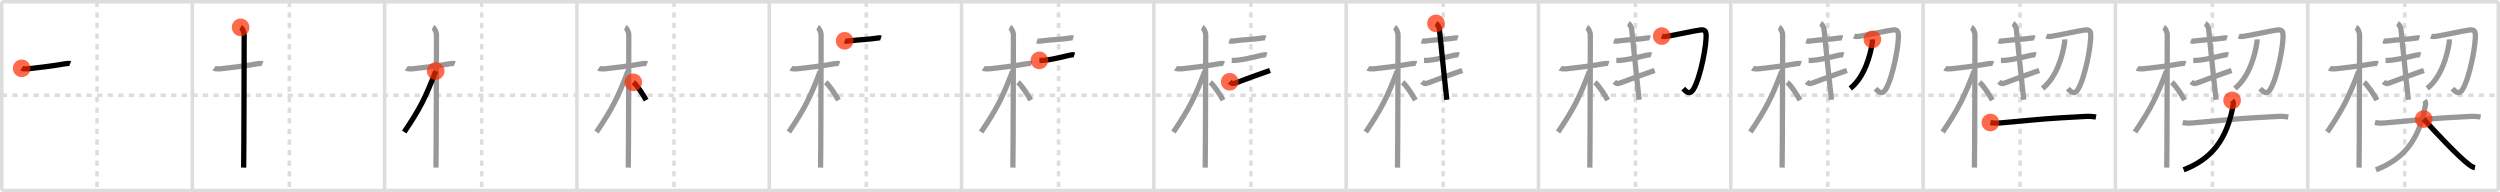 <svg width="1417px" height="109px" viewBox="0 0 1417 109" xmlns="http://www.w3.org/2000/svg" xmlns:xlink="http://www.w3.org/1999/xlink" xml:space="preserve" version="1.1"  baseProfile="full">
<line x1="1" y1="1" x2="1416" y2="1" style="stroke:#ddd;stroke-width:2" />
<line x1="1" y1="1" x2="1" y2="108" style="stroke:#ddd;stroke-width:2" />
<line x1="1" y1="108" x2="1416" y2="108" style="stroke:#ddd;stroke-width:2" />
<line x1="1416" y1="1" x2="1416" y2="108" style="stroke:#ddd;stroke-width:2" />
<line x1="109" y1="1" x2="109" y2="108" style="stroke:#ddd;stroke-width:2" />
<line x1="218" y1="1" x2="218" y2="108" style="stroke:#ddd;stroke-width:2" />
<line x1="327" y1="1" x2="327" y2="108" style="stroke:#ddd;stroke-width:2" />
<line x1="436" y1="1" x2="436" y2="108" style="stroke:#ddd;stroke-width:2" />
<line x1="545" y1="1" x2="545" y2="108" style="stroke:#ddd;stroke-width:2" />
<line x1="654" y1="1" x2="654" y2="108" style="stroke:#ddd;stroke-width:2" />
<line x1="763" y1="1" x2="763" y2="108" style="stroke:#ddd;stroke-width:2" />
<line x1="872" y1="1" x2="872" y2="108" style="stroke:#ddd;stroke-width:2" />
<line x1="981" y1="1" x2="981" y2="108" style="stroke:#ddd;stroke-width:2" />
<line x1="1090" y1="1" x2="1090" y2="108" style="stroke:#ddd;stroke-width:2" />
<line x1="1199" y1="1" x2="1199" y2="108" style="stroke:#ddd;stroke-width:2" />
<line x1="1308" y1="1" x2="1308" y2="108" style="stroke:#ddd;stroke-width:2" />
<line x1="1" y1="54" x2="1416" y2="54" style="stroke:#ddd;stroke-width:2;stroke-dasharray:3 3" />
<line x1="55" y1="1" x2="55" y2="108" style="stroke:#ddd;stroke-width:2;stroke-dasharray:3 3" />
<line x1="164" y1="1" x2="164" y2="108" style="stroke:#ddd;stroke-width:2;stroke-dasharray:3 3" />
<line x1="273" y1="1" x2="273" y2="108" style="stroke:#ddd;stroke-width:2;stroke-dasharray:3 3" />
<line x1="382" y1="1" x2="382" y2="108" style="stroke:#ddd;stroke-width:2;stroke-dasharray:3 3" />
<line x1="491" y1="1" x2="491" y2="108" style="stroke:#ddd;stroke-width:2;stroke-dasharray:3 3" />
<line x1="600" y1="1" x2="600" y2="108" style="stroke:#ddd;stroke-width:2;stroke-dasharray:3 3" />
<line x1="709" y1="1" x2="709" y2="108" style="stroke:#ddd;stroke-width:2;stroke-dasharray:3 3" />
<line x1="818" y1="1" x2="818" y2="108" style="stroke:#ddd;stroke-width:2;stroke-dasharray:3 3" />
<line x1="927" y1="1" x2="927" y2="108" style="stroke:#ddd;stroke-width:2;stroke-dasharray:3 3" />
<line x1="1036" y1="1" x2="1036" y2="108" style="stroke:#ddd;stroke-width:2;stroke-dasharray:3 3" />
<line x1="1145" y1="1" x2="1145" y2="108" style="stroke:#ddd;stroke-width:2;stroke-dasharray:3 3" />
<line x1="1254" y1="1" x2="1254" y2="108" style="stroke:#ddd;stroke-width:2;stroke-dasharray:3 3" />
<line x1="1363" y1="1" x2="1363" y2="108" style="stroke:#ddd;stroke-width:2;stroke-dasharray:3 3" />
<path d="M12.28,38.72c0.35,0.24,2.39,0.41,3.31,0.31c3.94-0.41,15.12-1.71,21.45-2.91c0.92-0.17,2.15-0.24,2.73,0" style="fill:none;stroke:black;stroke-width:3" />
<circle cx="12.28" cy="38.72" r="5" stroke-width="0" fill="#FF2A00" opacity="0.7" />
<path d="M121.28,38.72c0.35,0.24,2.39,0.41,3.31,0.31c3.94-0.41,15.12-1.71,21.45-2.91c0.92-0.17,2.15-0.24,2.73,0" style="fill:none;stroke:#999;stroke-width:3" />
<path d="M136.36,15.5c0.91,0.47,2.04,2.5,2.04,4.42c0,0.95-0.12,69.25-0.3,75.08" style="fill:none;stroke:black;stroke-width:3" />
<circle cx="136.36" cy="15.5" r="5" stroke-width="0" fill="#FF2A00" opacity="0.7" />
<path d="M230.28,38.72c0.35,0.24,2.39,0.41,3.31,0.31c3.94-0.41,15.12-1.71,21.45-2.91c0.92-0.17,2.15-0.24,2.73,0" style="fill:none;stroke:#999;stroke-width:3" />
<path d="M245.36,15.5c0.91,0.47,2.04,2.5,2.04,4.42c0,0.95-0.12,69.25-0.3,75.08" style="fill:none;stroke:#999;stroke-width:3" />
<path d="M246.94,40.28C241.2,55.32,238.0,61.68,229.11,74.84" style="fill:none;stroke:black;stroke-width:3" />
<circle cx="246.94" cy="40.28" r="5" stroke-width="0" fill="#FF2A00" opacity="0.7" />
<path d="M339.28,38.72c0.35,0.24,2.39,0.41,3.31,0.31c3.94-0.41,15.12-1.71,21.45-2.91c0.92-0.17,2.15-0.24,2.73,0" style="fill:none;stroke:#999;stroke-width:3" />
<path d="M354.36,15.5c0.91,0.47,2.04,2.5,2.04,4.42c0,0.95-0.12,69.25-0.3,75.08" style="fill:none;stroke:#999;stroke-width:3" />
<path d="M355.94,40.28C350.2,55.32,347.0,61.68,338.11,74.84" style="fill:none;stroke:#999;stroke-width:3" />
<path d="M358.97,46.65c2.09,1.63,5.52,6.94,7.28,10.1" style="fill:none;stroke:black;stroke-width:3" />
<circle cx="358.97" cy="46.65" r="5" stroke-width="0" fill="#FF2A00" opacity="0.7" />
<path d="M448.28,38.72c0.35,0.24,2.39,0.41,3.31,0.31c3.94-0.41,15.12-1.71,21.45-2.91c0.92-0.17,2.15-0.24,2.73,0" style="fill:none;stroke:#999;stroke-width:3" />
<path d="M463.36,15.5c0.91,0.47,2.04,2.5,2.04,4.42c0,0.95-0.12,69.25-0.3,75.08" style="fill:none;stroke:#999;stroke-width:3" />
<path d="M464.94,40.28C459.2,55.32,456.0,61.68,447.11,74.84" style="fill:none;stroke:#999;stroke-width:3" />
<path d="M467.97,46.65c2.09,1.63,5.52,6.94,7.28,10.1" style="fill:none;stroke:#999;stroke-width:3" />
<path d="M478.75,23.13c1,0.37,2.12,0.15,3.18,0c4.56-0.63,11.65-0.87,15.37-1.55c1.06-0.19,1.34-0.22,2.01,0" style="fill:none;stroke:black;stroke-width:3" />
<circle cx="478.75" cy="23.13" r="5" stroke-width="0" fill="#FF2A00" opacity="0.7" />
<path d="M557.28,38.72c0.35,0.24,2.39,0.41,3.31,0.31c3.94-0.41,15.12-1.71,21.45-2.91c0.92-0.17,2.15-0.24,2.73,0" style="fill:none;stroke:#999;stroke-width:3" />
<path d="M572.36,15.5c0.91,0.47,2.04,2.5,2.04,4.42c0,0.95-0.12,69.25-0.3,75.08" style="fill:none;stroke:#999;stroke-width:3" />
<path d="M573.94,40.28C568.2,55.32,565.0,61.68,556.11,74.84" style="fill:none;stroke:#999;stroke-width:3" />
<path d="M576.97,46.65c2.09,1.63,5.52,6.94,7.28,10.1" style="fill:none;stroke:#999;stroke-width:3" />
<path d="M587.75,23.13c1,0.37,2.12,0.15,3.18,0c4.56-0.63,11.65-0.87,15.37-1.55c1.06-0.19,1.34-0.22,2.01,0" style="fill:none;stroke:#999;stroke-width:3" />
<path d="M589.12,34.22c1.07,0,1.11,0.1,2.18,0c6.95-0.67,11.93-2.37,15.65-3.05c1.06-0.19,1.34-0.22,2.01,0" style="fill:none;stroke:black;stroke-width:3" />
<circle cx="589.12" cy="34.22" r="5" stroke-width="0" fill="#FF2A00" opacity="0.7" />
<path d="M666.28,38.72c0.35,0.24,2.39,0.41,3.31,0.31c3.94-0.41,15.12-1.71,21.45-2.91c0.92-0.17,2.15-0.24,2.73,0" style="fill:none;stroke:#999;stroke-width:3" />
<path d="M681.36,15.5c0.91,0.47,2.04,2.5,2.04,4.42c0,0.95-0.12,69.25-0.3,75.08" style="fill:none;stroke:#999;stroke-width:3" />
<path d="M682.94,40.28C677.2,55.32,674.0,61.68,665.11,74.84" style="fill:none;stroke:#999;stroke-width:3" />
<path d="M685.97,46.65c2.09,1.63,5.52,6.94,7.28,10.1" style="fill:none;stroke:#999;stroke-width:3" />
<path d="M696.75,23.13c1,0.37,2.12,0.15,3.18,0c4.56-0.63,11.65-0.87,15.37-1.55c1.06-0.19,1.34-0.22,2.01,0" style="fill:none;stroke:#999;stroke-width:3" />
<path d="M698.12,34.22c1.07,0,1.11,0.1,2.18,0c6.95-0.67,11.93-2.37,15.65-3.05c1.06-0.19,1.34-0.22,2.01,0" style="fill:none;stroke:#999;stroke-width:3" />
<path d="M697.0,46.34c1.01,0.94,1.62,1.37,3.53,0.62c5.21-2.03,11.76-4.37,19.32-7.03" style="fill:none;stroke:black;stroke-width:3" />
<circle cx="697.0" cy="46.34" r="5" stroke-width="0" fill="#FF2A00" opacity="0.7" />
<path d="M775.28,38.72c0.35,0.24,2.39,0.41,3.31,0.31c3.94-0.41,15.12-1.71,21.45-2.91c0.92-0.17,2.15-0.24,2.73,0" style="fill:none;stroke:#999;stroke-width:3" />
<path d="M790.36,15.5c0.91,0.47,2.04,2.5,2.04,4.42c0,0.95-0.12,69.25-0.3,75.08" style="fill:none;stroke:#999;stroke-width:3" />
<path d="M791.94,40.28C786.2,55.32,783.0,61.68,774.11,74.84" style="fill:none;stroke:#999;stroke-width:3" />
<path d="M794.97,46.65c2.09,1.63,5.52,6.94,7.28,10.1" style="fill:none;stroke:#999;stroke-width:3" />
<path d="M805.75,23.13c1,0.37,2.12,0.15,3.18,0c4.56-0.63,11.65-0.87,15.37-1.55c1.06-0.19,1.34-0.22,2.01,0" style="fill:none;stroke:#999;stroke-width:3" />
<path d="M807.12,34.22c1.07,0,1.11,0.1,2.18,0c6.95-0.67,11.93-2.37,15.65-3.05c1.06-0.19,1.34-0.22,2.01,0" style="fill:none;stroke:#999;stroke-width:3" />
<path d="M806.0,46.34c1.01,0.94,1.62,1.37,3.53,0.62c5.21-2.03,11.76-4.37,19.32-7.03" style="fill:none;stroke:#999;stroke-width:3" />
<path d="M813.91,13.25c0.78,0.45,1.75,2.02,1.9,2.92c0.16,0.9,2.94,29.33,4.26,40.38" style="fill:none;stroke:black;stroke-width:3" />
<circle cx="813.91" cy="13.25" r="5" stroke-width="0" fill="#FF2A00" opacity="0.7" />
<path d="M884.28,38.72c0.35,0.24,2.39,0.41,3.31,0.31c3.94-0.41,15.12-1.71,21.45-2.91c0.92-0.17,2.15-0.24,2.73,0" style="fill:none;stroke:#999;stroke-width:3" />
<path d="M899.36,15.5c0.91,0.47,2.04,2.5,2.04,4.42c0,0.95-0.12,69.25-0.3,75.08" style="fill:none;stroke:#999;stroke-width:3" />
<path d="M900.94,40.28C895.2,55.32,892.0,61.68,883.11,74.84" style="fill:none;stroke:#999;stroke-width:3" />
<path d="M903.97,46.65c2.09,1.63,5.52,6.94,7.28,10.1" style="fill:none;stroke:#999;stroke-width:3" />
<path d="M914.75,23.13c1,0.37,2.12,0.15,3.18,0c4.56-0.63,11.65-0.87,15.37-1.55c1.06-0.19,1.34-0.22,2.01,0" style="fill:none;stroke:#999;stroke-width:3" />
<path d="M916.12,34.22c1.07,0,1.11,0.1,2.18,0c6.95-0.67,11.93-2.37,15.65-3.05c1.06-0.19,1.34-0.22,2.01,0" style="fill:none;stroke:#999;stroke-width:3" />
<path d="M915.0,46.34c1.01,0.94,1.62,1.37,3.53,0.62c5.21-2.03,11.76-4.37,19.32-7.03" style="fill:none;stroke:#999;stroke-width:3" />
<path d="M922.91,13.25c0.78,0.45,1.75,2.02,1.9,2.92c0.16,0.9,2.94,29.33,4.26,40.38" style="fill:none;stroke:#999;stroke-width:3" />
<path d="M941.89,20.44c0.84,0.34,1.9,0.3,2.64,0.19c6.02-0.95,16.13-3.31,19.46-3.66c2.17-0.23,2.87,0.69,3.01,2.29c0.49,5.5-3.13,24.72-7.17,31.34C957.75,54,956.0,52.25,954.05,50.24" style="fill:none;stroke:black;stroke-width:3" />
<circle cx="941.89" cy="20.44" r="5" stroke-width="0" fill="#FF2A00" opacity="0.7" />
<path d="M993.28,38.72c0.35,0.24,2.39,0.41,3.31,0.31c3.94-0.41,15.12-1.71,21.45-2.91c0.92-0.17,2.15-0.24,2.73,0" style="fill:none;stroke:#999;stroke-width:3" />
<path d="M1008.36,15.5c0.91,0.47,2.04,2.5,2.04,4.42c0,0.95-0.12,69.25-0.3,75.08" style="fill:none;stroke:#999;stroke-width:3" />
<path d="M1009.94,40.28C1004.2,55.32,1001.0,61.68,992.11,74.84" style="fill:none;stroke:#999;stroke-width:3" />
<path d="M1012.97,46.65c2.09,1.63,5.52,6.94,7.28,10.1" style="fill:none;stroke:#999;stroke-width:3" />
<path d="M1023.75,23.13c1,0.37,2.12,0.15,3.18,0c4.56-0.63,11.65-0.87,15.37-1.55c1.06-0.19,1.34-0.22,2.01,0" style="fill:none;stroke:#999;stroke-width:3" />
<path d="M1025.12,34.22c1.07,0,1.11,0.1,2.18,0c6.95-0.67,11.93-2.37,15.65-3.05c1.06-0.19,1.34-0.22,2.01,0" style="fill:none;stroke:#999;stroke-width:3" />
<path d="M1024.0,46.34c1.01,0.94,1.62,1.37,3.53,0.62c5.21-2.03,11.76-4.37,19.32-7.03" style="fill:none;stroke:#999;stroke-width:3" />
<path d="M1031.91,13.25c0.78,0.45,1.75,2.02,1.9,2.92c0.16,0.9,2.94,29.33,4.26,40.38" style="fill:none;stroke:#999;stroke-width:3" />
<path d="M1050.89,20.44c0.84,0.34,1.9,0.3,2.64,0.19c6.02-0.95,16.13-3.31,19.46-3.66c2.17-0.23,2.87,0.69,3.01,2.29c0.49,5.5-3.13,24.72-7.17,31.34C1066.75,54,1065.0,52.25,1063.05,50.24" style="fill:none;stroke:#999;stroke-width:3" />
<path d="M1061.26,22.32c0.03,0.48,0.04,1.25-0.06,1.95C1060.12,31.11,1057.0,43.5,1048.74,50.13" style="fill:none;stroke:black;stroke-width:3" />
<circle cx="1061.26" cy="22.32" r="5" stroke-width="0" fill="#FF2A00" opacity="0.7" />
<path d="M1102.28,38.72c0.35,0.24,2.39,0.41,3.31,0.31c3.94-0.41,15.12-1.71,21.45-2.91c0.92-0.17,2.15-0.24,2.73,0" style="fill:none;stroke:#999;stroke-width:3" />
<path d="M1117.36,15.5c0.91,0.47,2.04,2.5,2.04,4.42c0,0.95-0.12,69.25-0.3,75.08" style="fill:none;stroke:#999;stroke-width:3" />
<path d="M1118.94,40.28C1113.2,55.32,1110.0,61.68,1101.11,74.84" style="fill:none;stroke:#999;stroke-width:3" />
<path d="M1121.97,46.65c2.09,1.63,5.52,6.94,7.28,10.1" style="fill:none;stroke:#999;stroke-width:3" />
<path d="M1132.75,23.13c1,0.37,2.12,0.15,3.18,0c4.56-0.63,11.65-0.87,15.37-1.55c1.06-0.19,1.34-0.22,2.01,0" style="fill:none;stroke:#999;stroke-width:3" />
<path d="M1134.12,34.22c1.07,0,1.11,0.1,2.18,0c6.95-0.67,11.93-2.37,15.65-3.05c1.06-0.19,1.34-0.22,2.01,0" style="fill:none;stroke:#999;stroke-width:3" />
<path d="M1133.0,46.34c1.01,0.94,1.62,1.37,3.53,0.62c5.21-2.03,11.76-4.37,19.32-7.03" style="fill:none;stroke:#999;stroke-width:3" />
<path d="M1140.91,13.25c0.78,0.45,1.75,2.02,1.9,2.92c0.16,0.9,2.94,29.33,4.26,40.38" style="fill:none;stroke:#999;stroke-width:3" />
<path d="M1159.89,20.44c0.84,0.34,1.9,0.3,2.64,0.19c6.02-0.95,16.13-3.31,19.46-3.66c2.17-0.23,2.87,0.69,3.01,2.29c0.49,5.5-3.13,24.72-7.17,31.34C1175.75,54,1174.0,52.25,1172.05,50.24" style="fill:none;stroke:#999;stroke-width:3" />
<path d="M1170.26,22.32c0.03,0.48,0.04,1.25-0.06,1.95C1169.12,31.11,1166.0,43.5,1157.74,50.13" style="fill:none;stroke:#999;stroke-width:3" />
<path d="M1128.15,69.43c2.38,0.57,5.05,0.3,6.62,0.16c27.02-2.44,22.81-2.27,47.54-3.61c1.97-0.11,3.95,0.03,5.7,0.38" style="fill:none;stroke:black;stroke-width:3" />
<circle cx="1128.15" cy="69.43" r="5" stroke-width="0" fill="#FF2A00" opacity="0.7" />
<path d="M1211.28,38.72c0.35,0.24,2.39,0.41,3.31,0.31c3.94-0.41,15.12-1.71,21.45-2.91c0.92-0.17,2.15-0.24,2.73,0" style="fill:none;stroke:#999;stroke-width:3" />
<path d="M1226.36,15.5c0.91,0.47,2.04,2.5,2.04,4.42c0,0.95-0.12,69.25-0.3,75.08" style="fill:none;stroke:#999;stroke-width:3" />
<path d="M1227.94,40.28C1222.2,55.32,1219.0,61.68,1210.11,74.84" style="fill:none;stroke:#999;stroke-width:3" />
<path d="M1230.97,46.65c2.09,1.63,5.52,6.94,7.28,10.1" style="fill:none;stroke:#999;stroke-width:3" />
<path d="M1241.75,23.13c1,0.37,2.12,0.15,3.18,0c4.56-0.63,11.65-0.87,15.37-1.55c1.06-0.19,1.34-0.22,2.01,0" style="fill:none;stroke:#999;stroke-width:3" />
<path d="M1243.12,34.22c1.07,0,1.11,0.1,2.18,0c6.95-0.67,11.93-2.37,15.65-3.05c1.06-0.19,1.34-0.22,2.01,0" style="fill:none;stroke:#999;stroke-width:3" />
<path d="M1242.0,46.34c1.01,0.94,1.62,1.37,3.53,0.62c5.21-2.03,11.76-4.37,19.32-7.03" style="fill:none;stroke:#999;stroke-width:3" />
<path d="M1249.91,13.25c0.78,0.45,1.75,2.02,1.9,2.92c0.16,0.9,2.94,29.33,4.26,40.38" style="fill:none;stroke:#999;stroke-width:3" />
<path d="M1268.89,20.44c0.84,0.34,1.9,0.3,2.64,0.19c6.02-0.95,16.13-3.31,19.46-3.66c2.17-0.23,2.87,0.69,3.01,2.29c0.49,5.5-3.13,24.72-7.17,31.34C1284.75,54,1283.0,52.25,1281.05,50.24" style="fill:none;stroke:#999;stroke-width:3" />
<path d="M1279.26,22.32c0.03,0.48,0.04,1.25-0.06,1.95C1278.12,31.11,1275.0,43.5,1266.74,50.13" style="fill:none;stroke:#999;stroke-width:3" />
<path d="M1237.15,69.43c2.38,0.57,5.05,0.3,6.62,0.16c27.02-2.44,22.81-2.27,47.54-3.61c1.97-0.11,3.95,0.03,5.7,0.38" style="fill:none;stroke:#999;stroke-width:3" />
<path d="M1265.16,56.9c0.44,0.54,0.85,1.18,0.65,2.33C1262.25,79.5,1253.25,90.25,1237.66,96.25" style="fill:none;stroke:black;stroke-width:3" />
<circle cx="1265.16" cy="56.9" r="5" stroke-width="0" fill="#FF2A00" opacity="0.7" />
<path d="M1320.28,38.72c0.35,0.24,2.39,0.41,3.31,0.31c3.94-0.41,15.12-1.71,21.45-2.91c0.92-0.17,2.15-0.24,2.73,0" style="fill:none;stroke:#999;stroke-width:3" />
<path d="M1335.36,15.5c0.91,0.47,2.04,2.5,2.04,4.42c0,0.95-0.12,69.25-0.3,75.08" style="fill:none;stroke:#999;stroke-width:3" />
<path d="M1336.94,40.28C1331.2,55.32,1328.0,61.68,1319.11,74.84" style="fill:none;stroke:#999;stroke-width:3" />
<path d="M1339.97,46.65c2.09,1.63,5.52,6.94,7.28,10.1" style="fill:none;stroke:#999;stroke-width:3" />
<path d="M1350.75,23.13c1,0.37,2.12,0.15,3.18,0c4.56-0.63,11.65-0.87,15.37-1.55c1.06-0.19,1.34-0.22,2.01,0" style="fill:none;stroke:#999;stroke-width:3" />
<path d="M1352.12,34.22c1.07,0,1.11,0.1,2.18,0c6.95-0.67,11.93-2.37,15.65-3.05c1.06-0.19,1.34-0.22,2.01,0" style="fill:none;stroke:#999;stroke-width:3" />
<path d="M1351.0,46.34c1.01,0.94,1.62,1.37,3.53,0.62c5.21-2.03,11.76-4.37,19.32-7.03" style="fill:none;stroke:#999;stroke-width:3" />
<path d="M1358.91,13.25c0.78,0.45,1.75,2.02,1.9,2.92c0.16,0.9,2.94,29.33,4.26,40.38" style="fill:none;stroke:#999;stroke-width:3" />
<path d="M1377.89,20.44c0.84,0.34,1.9,0.3,2.64,0.19c6.02-0.95,16.13-3.31,19.46-3.66c2.17-0.23,2.87,0.69,3.01,2.29c0.49,5.5-3.13,24.72-7.17,31.34C1393.75,54,1392.0,52.25,1390.05,50.24" style="fill:none;stroke:#999;stroke-width:3" />
<path d="M1388.26,22.32c0.03,0.48,0.04,1.25-0.06,1.95C1387.12,31.11,1384.0,43.5,1375.74,50.13" style="fill:none;stroke:#999;stroke-width:3" />
<path d="M1346.15,69.43c2.38,0.57,5.05,0.3,6.62,0.16c27.02-2.44,22.81-2.27,47.54-3.61c1.97-0.11,3.95,0.03,5.7,0.38" style="fill:none;stroke:#999;stroke-width:3" />
<path d="M1374.16,56.9c0.44,0.54,0.85,1.18,0.65,2.33C1371.25,79.5,1362.25,90.25,1346.66,96.25" style="fill:none;stroke:#999;stroke-width:3" />
<path d="M1373.75,67.5c5.88,6.59,19.6,21.22,25.47,25.64c2,1.5,2.69,1.72,3.6,1.87" style="fill:none;stroke:black;stroke-width:3" />
<circle cx="1373.75" cy="67.5" r="5" stroke-width="0" fill="#FF2A00" opacity="0.7" />
</svg>